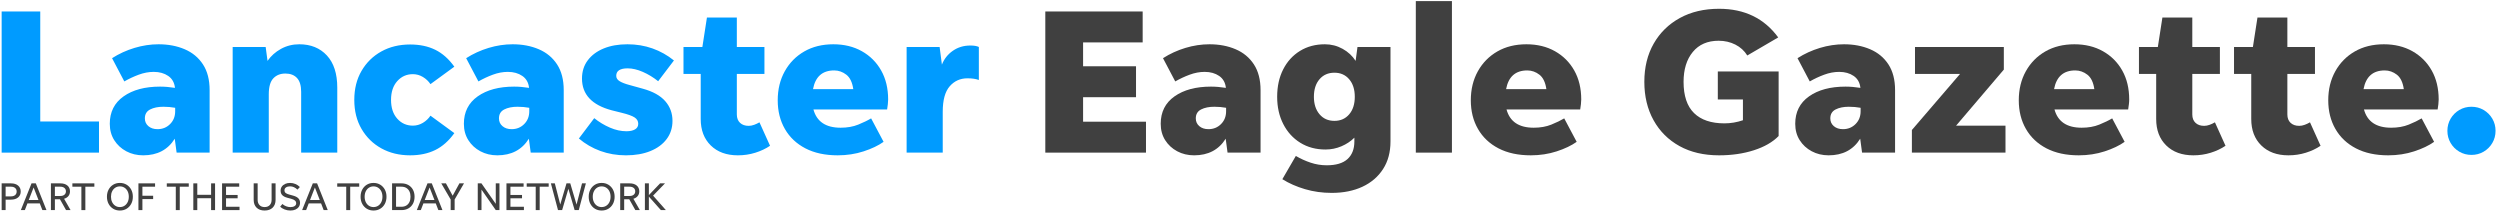 <svg xmlns="http://www.w3.org/2000/svg" width="542" height="46" viewBox="0 0 542 46">
  <g fill="none" fill-rule="evenodd">
    <path fill="#404040" d="M1.218 42.574L2.377 42.574C2.758 42.574 3.059 42.48 3.281 42.292 3.502 42.105 3.613 41.849 3.613 41.525 3.613 41.201 3.502 40.946 3.281 40.758 3.059 40.57 2.758 40.476 2.377 40.476L1.218 40.476 1.218 42.574zM.357 45.549L.357 39.752 2.377 39.752C3.025 39.752 3.539 39.911 3.92 40.229 4.301 40.548 4.491 40.98 4.491 41.525 4.491 42.065 4.301 42.492 3.92 42.808 3.539 43.124 3.025 43.281 2.377 43.281L1.218 43.281 1.218 45.549.357 45.549zM6.23 43.367L8.344 43.367 7.287 40.647 6.23 43.367zM9.188 45.549L8.625 44.091 5.949 44.091 5.386 45.549 4.517 45.549 6.835 39.752 7.765 39.752 10.075 45.549 9.188 45.549zM11.899 42.488L13.083 42.488C13.453 42.488 13.747 42.398 13.966 42.215 14.185 42.034 14.294 41.789 14.294 41.482 14.294 41.175 14.185 40.931 13.966 40.749 13.747 40.568 13.453 40.476 13.083 40.476L11.899 40.476 11.899 42.488zM11.899 43.196L11.899 45.549 11.038 45.549 11.038 39.752 13.083 39.752C13.726 39.752 14.234 39.907 14.609 40.217 14.984 40.527 15.172 40.948 15.172 41.482 15.172 41.886 15.058 42.227 14.831 42.505 14.604 42.784 14.291 42.98 13.893 43.094L15.3 45.549 14.32 45.549 12.998 43.196 11.899 43.196z"/>
    <polyline fill="#404040" points="17.644 45.549 17.644 40.476 15.692 40.476 15.692 39.752 20.457 39.752 20.457 40.476 18.505 40.476 18.505 45.549 17.644 45.549"/>
    <path fill="#404040" d="M25.989,44.892 C26.364,44.892 26.698,44.797 26.991,44.606 C27.284,44.416 27.512,44.153 27.677,43.818 C27.842,43.483 27.924,43.094 27.924,42.65 C27.924,42.207 27.842,41.818 27.677,41.482 C27.512,41.147 27.284,40.884 26.991,40.694 C26.698,40.504 26.364,40.408 25.989,40.408 C25.614,40.408 25.282,40.504 24.992,40.694 C24.702,40.884 24.475,41.147 24.31,41.482 C24.145,41.818 24.063,42.207 24.063,42.65 C24.063,43.094 24.145,43.483 24.31,43.818 C24.475,44.153 24.702,44.416 24.992,44.606 C25.282,44.797 25.614,44.892 25.989,44.892 Z M25.989,45.642 C25.444,45.642 24.961,45.515 24.54,45.259 C24.119,45.003 23.788,44.651 23.547,44.202 C23.306,43.753 23.185,43.236 23.185,42.65 C23.185,42.065 23.306,41.548 23.547,41.099 C23.788,40.65 24.119,40.298 24.54,40.042 C24.961,39.786 25.444,39.658 25.989,39.658 C26.535,39.658 27.019,39.786 27.443,40.042 C27.866,40.298 28.198,40.65 28.44,41.099 C28.682,41.548 28.802,42.065 28.802,42.65 C28.802,43.236 28.682,43.753 28.44,44.202 C28.198,44.651 27.866,45.003 27.443,45.259 C27.019,45.515 26.535,45.642 25.989,45.642 Z"/>
    <polyline fill="#404040" points="30.874 45.549 30.013 45.549 30.013 39.752 33.619 39.752 33.619 40.476 30.874 40.476 30.874 42.437 33.201 42.437 33.201 43.162 30.874 43.162 30.874 45.549"/>
    <polyline fill="#404040" points="38.111 45.549 38.111 40.476 36.159 40.476 36.159 39.752 40.924 39.752 40.924 40.476 38.972 40.476 38.972 45.549 38.111 45.549"/>
    <polyline fill="#404040" points="41.913 45.549 41.913 39.752 42.773 39.752 42.773 42.233 45.766 42.233 45.766 39.752 46.626 39.752 46.626 45.549 45.766 45.549 45.766 42.974 42.773 42.974 42.773 45.549 41.913 45.549"/>
    <polyline fill="#404040" points="48.144 45.549 48.144 39.752 51.86 39.752 51.86 40.476 49.005 40.476 49.005 42.267 51.519 42.267 51.519 42.991 49.005 42.991 49.005 44.824 51.928 44.824 51.928 45.549 48.144 45.549"/>
    <path fill="#404040" d="M57.367 44.892C57.839 44.892 58.209 44.75 58.479 44.466 58.749 44.182 58.884 43.798 58.884 43.315L58.884 39.752 59.745 39.752 59.745 43.323C59.745 44.045 59.533 44.613 59.11 45.024 58.686 45.436 58.105 45.642 57.367 45.642 56.628 45.642 56.048 45.436 55.628 45.024 55.207 44.613 54.997 44.045 54.997 43.323L54.997 39.752 55.858 39.752 55.858 43.315C55.858 43.798 55.993 44.182 56.263 44.466 56.533 44.75 56.901 44.892 57.367 44.892M62.959 45.642C62.521 45.642 62.104 45.566 61.706 45.412 61.308 45.259 60.987 45.054 60.743 44.798L61.228 44.227C61.456 44.438 61.724 44.602 62.034 44.722 62.344 44.841 62.652 44.901 62.959 44.901 63.334 44.901 63.637 44.828 63.867 44.684 64.097 44.538 64.212 44.338 64.212 44.082 64.212 43.85 64.13 43.653 63.965 43.494 63.8 43.335 63.519 43.202 63.121 43.094L62.32 42.881C61.802 42.744 61.426 42.551 61.19 42.301 60.954 42.051 60.836 41.724 60.836 41.32 60.836 40.991 60.924 40.701 61.1 40.451 61.277 40.201 61.52 40.007 61.83 39.867 62.139 39.728 62.49 39.658 62.882 39.658 63.297 39.658 63.686 39.736 64.05 39.892 64.414 40.049 64.735 40.266 65.013 40.545L64.493 41.108C64.249 40.88 63.995 40.705 63.73 40.583 63.466 40.461 63.186 40.4 62.891 40.4 62.533 40.4 62.24 40.475 62.013 40.626 61.785 40.776 61.672 40.985 61.672 41.252 61.672 41.497 61.753 41.687 61.915 41.823 62.077 41.96 62.325 42.073 62.661 42.164L63.556 42.412C64.073 42.554 64.451 42.753 64.689 43.008 64.928 43.264 65.048 43.582 65.048 43.963 65.048 44.299 64.959 44.592 64.783 44.845 64.607 45.098 64.363 45.294 64.05 45.433 63.737 45.573 63.374 45.642 62.959 45.642M67.212 43.367L69.326 43.367 68.269 40.647 67.212 43.367zM70.17 45.549L69.608 44.091 66.931 44.091 66.369 45.549 65.499 45.549 67.818 39.752 68.747 39.752 71.057 45.549 70.17 45.549z"/>
    <polyline fill="#404040" points="75.063 45.549 75.063 40.476 73.111 40.476 73.111 39.752 77.876 39.752 77.876 40.476 75.924 40.476 75.924 45.549 75.063 45.549"/>
    <path fill="#404040" d="M80.979 44.892C81.354 44.892 81.688 44.797 81.981 44.606 82.273 44.416 82.502 44.153 82.667 43.818 82.832 43.483 82.914 43.094 82.914 42.65 82.914 42.207 82.832 41.818 82.667 41.482 82.502 41.147 82.273 40.884 81.981 40.694 81.688 40.504 81.354 40.408 80.979 40.408 80.604 40.408 80.272 40.504 79.982 40.694 79.692 40.884 79.465 41.147 79.3 41.482 79.135 41.818 79.052 42.207 79.052 42.65 79.052 43.094 79.135 43.483 79.3 43.818 79.465 44.153 79.692 44.416 79.982 44.606 80.272 44.797 80.604 44.892 80.979 44.892zM80.979 45.642C80.434 45.642 79.95 45.515 79.53 45.259 79.109 45.003 78.778 44.651 78.537 44.202 78.295 43.753 78.175 43.236 78.175 42.65 78.175 42.065 78.295 41.548 78.537 41.099 78.778 40.65 79.109 40.298 79.53 40.042 79.95 39.786 80.434 39.658 80.979 39.658 81.525 39.658 82.009 39.786 82.432 40.042 82.856 40.298 83.188 40.65 83.43 41.099 83.671 41.548 83.792 42.065 83.792 42.65 83.792 43.236 83.671 43.753 83.43 44.202 83.188 44.651 82.856 45.003 82.432 45.259 82.009 45.515 81.525 45.642 80.979 45.642zM85.863 44.824L87.04 44.824C87.449 44.824 87.8 44.734 88.093 44.555 88.385 44.377 88.61 44.125 88.766 43.801 88.922 43.477 89 43.094 89 42.65 89 42.207 88.922 41.823 88.766 41.5 88.61 41.175 88.385 40.924 88.093 40.745 87.8 40.566 87.449 40.476 87.04 40.476L85.863 40.476 85.863 44.824zM85.002 45.549L85.002 39.752 87.04 39.752C87.608 39.752 88.105 39.873 88.532 40.114 88.958 40.356 89.289 40.694 89.525 41.129 89.76 41.564 89.878 42.07 89.878 42.65 89.878 43.23 89.76 43.737 89.525 44.172 89.289 44.606 88.958 44.945 88.532 45.186 88.105 45.428 87.608 45.549 87.04 45.549L85.002 45.549zM92.078 43.367L94.192 43.367 93.135 40.647 92.078 43.367zM95.035 45.549L94.473 44.091 91.796 44.091 91.234 45.549 90.364 45.549 92.683 39.752 93.612 39.752 95.922 45.549 95.035 45.549z"/>
    <polyline fill="#404040" points="98.565 43.247 98.565 45.549 97.704 45.549 97.704 43.247 95.667 39.752 96.681 39.752 98.138 42.429 99.596 39.752 100.594 39.752 98.565 43.247"/>
    <polyline fill="#404040" points="107.481 45.549 104.387 41.108 104.387 45.549 103.577 45.549 103.577 39.752 104.378 39.752 107.481 44.193 107.481 39.752 108.282 39.752 108.282 45.549 107.481 45.549"/>
    <polyline fill="#404040" points="109.8 45.549 109.8 39.752 113.516 39.752 113.516 40.476 110.661 40.476 110.661 42.267 113.175 42.267 113.175 42.991 110.661 42.991 110.661 44.824 113.584 44.824 113.584 45.549 109.8 45.549"/>
    <polyline fill="#404040" points="116.142 45.549 116.142 40.476 114.189 40.476 114.189 39.752 118.955 39.752 118.955 40.476 117.003 40.476 117.003 45.549 116.142 45.549"/>
    <polyline fill="#404040" points="124.581 45.549 123.225 40.928 121.87 45.549 120.975 45.549 119.432 39.752 120.284 39.752 121.461 44.338 122.816 39.752 123.634 39.752 124.998 44.355 126.183 39.752 127.018 39.752 125.476 45.549 124.581 45.549"/>
    <path fill="#404040" d="M130.437 44.892C130.812 44.892 131.146 44.797 131.438 44.606 131.731 44.416 131.96 44.153 132.125 43.818 132.289 43.483 132.372 43.094 132.372 42.65 132.372 42.207 132.289 41.818 132.125 41.482 131.96 41.147 131.731 40.884 131.438 40.694 131.146 40.504 130.812 40.408 130.437 40.408 130.062 40.408 129.729 40.504 129.439 40.694 129.15 40.884 128.922 41.147 128.758 41.482 128.593 41.818 128.51 42.207 128.51 42.65 128.51 43.094 128.593 43.483 128.758 43.818 128.922 44.153 129.15 44.416 129.439 44.606 129.729 44.797 130.062 44.892 130.437 44.892zM130.437 45.642C129.891 45.642 129.408 45.515 128.988 45.259 128.567 45.003 128.236 44.651 127.995 44.202 127.753 43.753 127.632 43.236 127.632 42.65 127.632 42.065 127.753 41.548 127.995 41.099 128.236 40.65 128.567 40.298 128.988 40.042 129.408 39.786 129.891 39.658 130.437 39.658 130.982 39.658 131.467 39.786 131.89 40.042 132.314 40.298 132.646 40.65 132.888 41.099 133.129 41.548 133.25 42.065 133.25 42.65 133.25 43.236 133.129 43.753 132.888 44.202 132.646 44.651 132.314 45.003 131.89 45.259 131.467 45.515 130.982 45.642 130.437 45.642zM135.321 42.488L136.506 42.488C136.875 42.488 137.17 42.398 137.388 42.215 137.607 42.034 137.716 41.789 137.716 41.482 137.716 41.175 137.607 40.931 137.388 40.749 137.17 40.568 136.875 40.476 136.506 40.476L135.321 40.476 135.321 42.488zM135.321 43.196L135.321 45.549 134.46 45.549 134.46 39.752 136.506 39.752C137.148 39.752 137.657 39.907 138.032 40.217 138.407 40.527 138.595 40.948 138.595 41.482 138.595 41.886 138.481 42.227 138.253 42.505 138.026 42.784 137.714 42.98 137.316 43.094L138.722 45.549 137.742 45.549 136.421 43.196 135.321 43.196z"/>
    <polyline fill="#404040" points="143.274 45.549 140.674 42.625 140.674 45.549 139.813 45.549 139.813 39.752 140.674 39.752 140.674 42.292 143.104 39.752 144.169 39.752 141.587 42.412 144.357 45.549 143.274 45.549"/>
    <polyline fill="#009BFF" class='no-color-change' points="8.727 26.339 21.462 26.339 21.462 33.089 .357 33.089 .357 2.489 8.727 2.489 8.727 26.339"/>
    <path fill="#009BFF" class='no-color-change' d="M31.406 25.664C31.406 26.354 31.661 26.917 32.172 27.352 32.681 27.787 33.341 28.004 34.151 28.004 35.232 28.004 36.138 27.637 36.874 26.901 37.609 26.167 37.976 25.244 37.976 24.134L37.976 23.369C37.166 23.219 36.311 23.144 35.411 23.144 34.271 23.144 33.319 23.34 32.554 23.729 31.789 24.119 31.406 24.764 31.406 25.664zM38.291 33.089L37.886 30.074C36.386 32.474 34.107 33.674 31.047 33.674 29.696 33.674 28.474 33.382 27.379 32.797 26.284 32.212 25.414 31.409 24.769 30.389 24.123 29.37 23.801 28.184 23.801 26.834 23.801 24.285 24.798 22.305 26.794 20.894 28.789 19.484 31.421 18.779 34.692 18.779 35.711 18.779 36.791 18.869 37.932 19.049 37.811 17.909 37.324 17.047 36.469 16.462 35.614 15.877 34.571 15.584 33.341 15.584 32.261 15.584 31.174 15.787 30.079 16.191 28.984 16.597 27.941 17.084 26.952 17.654L24.297 12.614C25.796 11.654 27.416 10.912 29.156 10.387 30.896 9.862 32.636 9.599 34.376 9.599 36.476 9.599 38.366 9.959 40.047 10.679 41.726 11.399 43.046 12.494 44.006 13.964 44.966 15.435 45.446 17.294 45.446 19.544L45.446 33.089 38.291 33.089zM58.271 20.444L58.271 33.089 50.442 33.089 50.442 10.184 57.596 10.184 58.001 13.199C58.751 12.119 59.726 11.249 60.926 10.589 62.126 9.93 63.446 9.599 64.886 9.599 67.376 9.599 69.371 10.409 70.871 12.029 72.371 13.649 73.121 15.975 73.121 19.004L73.121 33.089 65.291 33.089 65.291 19.904C65.291 18.554 64.991 17.557 64.391 16.912 63.791 16.267 62.951 15.944 61.871 15.944 60.791 15.944 59.921 16.289 59.261 16.979 58.601 17.67 58.271 18.824 58.271 20.444M88.916 33.674C86.576 33.674 84.498 33.171 82.683 32.166 80.868 31.162 79.436 29.759 78.386 27.959 77.335 26.159 76.811 24.06 76.811 21.659 76.811 19.259 77.335 17.159 78.386 15.359 79.436 13.559 80.868 12.157 82.683 11.151 84.498 10.146 86.576 9.644 88.916 9.644 90.986 9.644 92.801 10.026 94.361 10.791 95.92 11.557 97.301 12.779 98.501 14.459L93.326 18.239C92.905 17.609 92.358 17.092 91.683 16.686 91.008 16.281 90.281 16.079 89.501 16.079 88.151 16.079 87.026 16.582 86.126 17.587 85.226 18.592 84.776 19.949 84.776 21.659 84.776 23.369 85.226 24.727 86.126 25.731 87.026 26.737 88.151 27.239 89.501 27.239 90.281 27.239 91.008 27.037 91.683 26.632 92.358 26.227 92.905 25.709 93.326 25.079L98.501 28.859C97.301 30.54 95.92 31.762 94.361 32.526 92.801 33.291 90.986 33.674 88.916 33.674M108.175 25.664C108.175 26.354 108.43 26.917 108.94 27.352 109.45 27.787 110.11 28.004 110.92 28.004 112.001 28.004 112.908 27.637 113.643 26.901 114.378 26.167 114.745 25.244 114.745 24.134L114.745 23.369C113.935 23.219 113.08 23.144 112.18 23.144 111.04 23.144 110.088 23.34 109.323 23.729 108.558 24.119 108.175 24.764 108.175 25.664zM115.06 33.089L114.655 30.074C113.155 32.474 110.876 33.674 107.815 33.674 106.465 33.674 105.243 33.382 104.148 32.797 103.053 32.212 102.183 31.409 101.538 30.389 100.892 29.37 100.57 28.184 100.57 26.834 100.57 24.285 101.567 22.305 103.563 20.894 105.558 19.484 108.19 18.779 111.461 18.779 112.48 18.779 113.56 18.869 114.701 19.049 114.58 17.909 114.093 17.047 113.238 16.462 112.383 15.877 111.34 15.584 110.11 15.584 109.03 15.584 107.943 15.787 106.848 16.191 105.753 16.597 104.711 17.084 103.721 17.654L101.065 12.614C102.565 11.654 104.185 10.912 105.925 10.387 107.665 9.862 109.405 9.599 111.145 9.599 113.245 9.599 115.135 9.959 116.815 10.679 118.495 11.399 119.815 12.494 120.775 13.964 121.735 15.435 122.215 17.294 122.215 19.544L122.215 33.089 115.06 33.089zM135.715 33.674C133.735 33.674 131.883 33.359 130.158 32.729 128.432 32.099 126.88 31.199 125.5 30.029L128.83 25.619C129.88 26.459 131.013 27.142 132.228 27.666 133.443 28.192 134.635 28.454 135.805 28.454 136.585 28.454 137.207 28.319 137.673 28.049 138.138 27.779 138.37 27.374 138.37 26.834 138.37 26.265 138.107 25.807 137.583 25.462 137.058 25.117 136.12 24.779 134.77 24.449L132.61 23.909C128.32 22.77 126.175 20.475 126.175 17.024 126.175 15.494 126.595 14.174 127.435 13.064 128.275 11.954 129.43 11.1 130.9 10.499 132.37 9.899 134.08 9.599 136.03 9.599 137.95 9.599 139.758 9.899 141.453 10.499 143.148 11.1 144.7 11.969 146.11 13.109L142.69 17.609C141.64 16.77 140.53 16.095 139.36 15.584 138.19 15.074 137.095 14.819 136.076 14.819 134.425 14.819 133.6 15.359 133.6 16.439 133.6 16.919 133.848 17.31 134.343 17.609 134.838 17.909 135.535 18.18 136.435 18.419L139.36 19.229C141.55 19.83 143.17 20.729 144.22 21.929 145.27 23.129 145.795 24.555 145.795 26.204 145.795 27.704 145.375 29.017 144.535 30.142 143.695 31.267 142.517 32.137 141.003 32.752 139.488 33.366 137.725 33.674 135.715 33.674M166.945 31.604C166.015 32.234 164.95 32.737 163.75 33.111 162.55 33.486 161.29 33.674 159.97 33.674 157.51 33.674 155.552 32.962 154.097 31.537 152.642 30.112 151.915 28.199 151.915 25.799L151.915 16.034 148.18 16.034 148.18 10.184 152.275 10.184 153.265 3.794 159.745 3.794 159.745 10.184 165.73 10.184 165.73 16.034 159.745 16.034 159.745 24.809C159.745 25.59 159.977 26.197 160.442 26.632 160.907 27.067 161.53 27.284 162.31 27.284 162.7 27.284 163.097 27.209 163.503 27.059 163.908 26.909 164.29 26.729 164.65 26.519L166.945 31.604M180.85 15.269C178.3 15.269 176.77 16.619 176.26 19.319L184.99 19.319C184.78 17.85 184.277 16.807 183.482 16.191 182.687 15.577 181.81 15.269 180.85 15.269zM191.56 30.749C190.419 31.559 188.972 32.249 187.217 32.819 185.462 33.389 183.595 33.674 181.615 33.674 178.885 33.674 176.552 33.171 174.617 32.166 172.682 31.162 171.197 29.759 170.162 27.959 169.127 26.159 168.61 24.089 168.61 21.749 168.61 19.38 169.12 17.279 170.14 15.449 171.159 13.619 172.57 12.186 174.37 11.151 176.17 10.117 178.269 9.599 180.67 9.599 183.01 9.599 185.072 10.102 186.857 11.106 188.642 12.112 190.037 13.507 191.042 15.291 192.047 17.077 192.55 19.169 192.55 21.569 192.55 21.899 192.527 22.244 192.482 22.604 192.437 22.964 192.385 23.34 192.325 23.729L176.35 23.729C177.07 26.369 179.034 27.689 182.245 27.689 183.685 27.689 184.96 27.464 186.07 27.014 187.179 26.564 188.11 26.114 188.86 25.664L191.56 30.749zM204.385 24.224L204.385 33.089 196.555 33.089 196.555 10.184 203.71 10.184 204.205 14.009C204.684 12.779 205.472 11.781 206.567 11.017 207.662 10.252 208.93 9.869 210.37 9.869 211.18 9.869 211.794 9.975 212.215 10.184L212.215 17.339C211.884 17.22 211.517 17.13 211.112 17.069 210.707 17.009 210.249 16.979 209.74 16.979 208.18 16.979 206.897 17.557 205.892 18.712 204.887 19.867 204.385 21.704 204.385 24.224"/>
    <polyline fill="#404040" points="226.624 33.089 226.624 2.489 247.729 2.489 247.729 9.194 234.814 9.194 234.814 14.369 246.289 14.369 246.289 21.074 234.814 21.074 234.814 26.384 248.449 26.384 248.449 33.089 226.624 33.089"/>
    <path fill="#404040" d="M259.248 25.664C259.248 26.354 259.503 26.917 260.013 27.352 260.523 27.787 261.183 28.004 261.993 28.004 263.074 28.004 263.981 27.637 264.716 26.901 265.451 26.167 265.818 25.244 265.818 24.134L265.818 23.369C265.008 23.219 264.153 23.144 263.253 23.144 262.113 23.144 261.161 23.34 260.396 23.729 259.631 24.119 259.248 24.764 259.248 25.664zM266.133 33.089L265.728 30.074C264.228 32.474 261.949 33.674 258.888 33.674 257.538 33.674 256.316 33.382 255.221 32.797 254.126 32.212 253.256 31.409 252.611 30.389 251.965 29.37 251.643 28.184 251.643 26.834 251.643 24.285 252.64 22.305 254.636 20.894 256.631 19.484 259.263 18.779 262.534 18.779 263.553 18.779 264.633 18.869 265.773 19.049 265.653 17.909 265.166 17.047 264.311 16.462 263.456 15.877 262.413 15.584 261.183 15.584 260.103 15.584 259.016 15.787 257.921 16.191 256.826 16.597 255.784 17.084 254.794 17.654L252.138 12.614C253.638 11.654 255.258 10.912 256.998 10.387 258.738 9.862 260.478 9.599 262.218 9.599 264.318 9.599 266.208 9.959 267.888 10.679 269.568 11.399 270.888 12.494 271.848 13.964 272.808 15.435 273.288 17.294 273.288 19.544L273.288 33.089 266.133 33.089zM289.308 26.204C290.628 26.204 291.693 25.731 292.503 24.787 293.313 23.842 293.718 22.574 293.718 20.984 293.718 19.395 293.313 18.127 292.503 17.182 291.693 16.236 290.628 15.764 289.308 15.764 287.958 15.764 286.878 16.236 286.068 17.182 285.258 18.127 284.853 19.395 284.853 20.984 284.853 22.544 285.258 23.805 286.068 24.764 286.878 25.725 287.958 26.204 289.308 26.204zM301.458 30.659C301.458 32.999 300.918 35.002 299.838 36.666 298.758 38.332 297.265 39.606 295.361 40.492 293.455 41.376 291.243 41.819 288.723 41.819 286.682 41.819 284.747 41.549 282.918 41.009 281.088 40.469 279.453 39.749 278.013 38.849L280.938 33.809C281.957 34.409 283.031 34.896 284.156 35.271 285.281 35.646 286.443 35.834 287.643 35.834 289.653 35.834 291.153 35.384 292.143 34.484 293.133 33.584 293.628 32.309 293.628 30.659L293.628 29.849C292.847 30.63 291.91 31.252 290.816 31.717 289.72 32.182 288.573 32.414 287.373 32.414 285.303 32.414 283.48 31.927 281.906 30.952 280.33 29.977 279.1 28.627 278.216 26.901 277.33 25.177 276.888 23.205 276.888 20.984 276.888 18.734 277.323 16.754 278.193 15.044 279.063 13.334 280.278 11.999 281.838 11.039 283.398 10.079 285.198 9.599 287.238 9.599 288.617 9.599 289.9 9.93 291.086 10.589 292.27 11.249 293.207 12.119 293.898 13.199L294.303 10.184 301.458 10.184 301.458 30.659z"/>
    <polygon fill="#404040" points="306.948 33.089 314.778 33.089 314.778 .239 306.948 .239"/>
    <path fill="#404040" d="M331.113 15.269C328.562 15.269 327.032 16.619 326.522 19.319L335.252 19.319C335.042 17.85 334.539 16.807 333.745 16.191 332.95 15.577 332.072 15.269 331.113 15.269zM341.823 30.749C340.682 31.559 339.235 32.249 337.48 32.819 335.725 33.389 333.857 33.674 331.877 33.674 329.147 33.674 326.815 33.171 324.88 32.166 322.945 31.162 321.46 29.759 320.425 27.959 319.39 26.159 318.872 24.089 318.872 21.749 318.872 19.38 319.382 17.279 320.402 15.449 321.422 13.619 322.832 12.186 324.633 11.151 326.432 10.117 328.532 9.599 330.932 9.599 333.272 9.599 335.335 10.102 337.12 11.106 338.905 12.112 340.3 13.507 341.305 15.291 342.31 17.077 342.812 19.169 342.812 21.569 342.812 21.899 342.79 22.244 342.745 22.604 342.7 22.964 342.647 23.34 342.587 23.729L326.613 23.729C327.332 26.369 329.297 27.689 332.508 27.689 333.948 27.689 335.222 27.464 336.332 27.014 337.442 26.564 338.372 26.114 339.122 25.664L341.823 30.749zM385.607 29.489C384.317 30.809 382.531 31.837 380.252 32.571 377.971 33.307 375.451 33.674 372.692 33.674 369.391 33.674 366.534 33.007 364.119 31.672 361.704 30.337 359.829 28.47 358.494 26.069 357.159 23.669 356.492 20.894 356.492 17.744 356.492 14.594 357.167 11.834 358.517 9.464 359.867 7.095 361.757 5.242 364.187 3.906 366.617 2.572 369.452 1.904 372.692 1.904 378.211 1.904 382.486 3.974 385.517 8.114L378.812 12.029C378.182 11.01 377.319 10.222 376.224 9.666 375.129 9.112 373.922 8.834 372.602 8.834 370.201 8.834 368.334 9.644 366.999 11.264 365.664 12.884 364.997 15.044 364.997 17.744 364.997 20.774 365.754 23.031 367.269 24.517 368.784 26.002 370.982 26.744 373.862 26.744 375.212 26.744 376.546 26.519 377.867 26.069L377.867 21.569 372.422 21.569 372.422 15.494 385.607 15.494 385.607 29.489M396.811 25.664C396.811 26.354 397.066 26.917 397.576 27.352 398.086 27.787 398.746 28.004 399.556 28.004 400.637 28.004 401.543 27.637 402.279 26.901 403.013 26.167 403.381 25.244 403.381 24.134L403.381 23.369C402.571 23.219 401.716 23.144 400.816 23.144 399.676 23.144 398.724 23.34 397.959 23.729 397.194 24.119 396.811 24.764 396.811 25.664zM403.696 33.089L403.291 30.074C401.791 32.474 399.512 33.674 396.451 33.674 395.101 33.674 393.879 33.382 392.784 32.797 391.688 32.212 390.819 31.409 390.174 30.389 389.528 29.37 389.206 28.184 389.206 26.834 389.206 24.285 390.203 22.305 392.199 20.894 394.194 19.484 396.826 18.779 400.096 18.779 401.116 18.779 402.196 18.869 403.336 19.049 403.216 17.909 402.729 17.047 401.874 16.462 401.019 15.877 399.976 15.584 398.746 15.584 397.666 15.584 396.578 15.787 395.484 16.191 394.388 16.597 393.346 17.084 392.356 17.654L389.701 12.614C391.201 11.654 392.821 10.912 394.561 10.387 396.301 9.862 398.041 9.599 399.781 9.599 401.881 9.599 403.771 9.959 405.451 10.679 407.131 11.399 408.451 12.494 409.411 13.964 410.371 15.435 410.851 17.294 410.851 19.544L410.851 33.089 403.696 33.089z"/>
    <polyline fill="#404040" points="434.791 27.239 434.791 33.089 414.496 33.089 414.496 28.184 424.936 16.034 415.171 16.034 415.171 10.184 434.431 10.184 434.431 15.089 424.081 27.239 434.791 27.239"/>
    <path fill="#404040" d="M449.911 15.269C447.361 15.269 445.831 16.619 445.321 19.319L454.051 19.319C453.841 17.85 453.338 16.807 452.543 16.191 451.748 15.577 450.871 15.269 449.911 15.269zM460.62 30.749C459.481 31.559 458.034 32.249 456.279 32.819 454.523 33.389 452.656 33.674 450.676 33.674 447.946 33.674 445.614 33.171 443.679 32.166 441.743 31.162 440.259 29.759 439.223 27.959 438.188 26.159 437.671 24.089 437.671 21.749 437.671 19.38 438.181 17.279 439.201 15.449 440.221 13.619 441.631 12.186 443.431 11.151 445.231 10.117 447.33 9.599 449.731 9.599 452.071 9.599 454.133 10.102 455.918 11.106 457.703 12.112 459.098 13.507 460.104 15.291 461.108 17.077 461.611 19.169 461.611 21.569 461.611 21.899 461.588 22.244 461.543 22.604 461.498 22.964 461.446 23.34 461.386 23.729L445.411 23.729C446.131 26.369 448.096 27.689 451.306 27.689 452.746 27.689 454.021 27.464 455.131 27.014 456.241 26.564 457.171 26.114 457.921 25.664L460.62 30.749zM482.491 31.604C481.56 32.234 480.495 32.737 479.295 33.111 478.095 33.486 476.835 33.674 475.515 33.674 473.055 33.674 471.097 32.962 469.643 31.537 468.187 30.112 467.46 28.199 467.46 25.799L467.46 16.034 463.725 16.034 463.725 10.184 467.821 10.184 468.81 3.794 475.29 3.794 475.29 10.184 481.275 10.184 481.275 16.034 475.29 16.034 475.29 24.809C475.29 25.59 475.522 26.197 475.988 26.632 476.452 27.067 477.075 27.284 477.855 27.284 478.245 27.284 478.643 27.209 479.048 27.059 479.453 26.909 479.835 26.729 480.196 26.519L482.491 31.604M503.1 31.604C502.17 32.234 501.105 32.737 499.905 33.111 498.705 33.486 497.445 33.674 496.125 33.674 493.665 33.674 491.707 32.962 490.253 31.537 488.797 30.112 488.07 28.199 488.07 25.799L488.07 16.034 484.335 16.034 484.335 10.184 488.43 10.184 489.42 3.794 495.9 3.794 495.9 10.184 501.885 10.184 501.885 16.034 495.9 16.034 495.9 24.809C495.9 25.59 496.132 26.197 496.598 26.632 497.062 27.067 497.685 27.284 498.465 27.284 498.855 27.284 499.253 27.209 499.658 27.059 500.063 26.909 500.445 26.729 500.805 26.519L503.1 31.604M517.005 15.269C514.454 15.269 512.925 16.619 512.415 19.319L521.145 19.319C520.934 17.85 520.432 16.807 519.638 16.191 518.842 15.577 517.965 15.269 517.005 15.269zM527.715 30.749C526.575 31.559 525.127 32.249 523.372 32.819 521.617 33.389 519.75 33.674 517.77 33.674 515.04 33.674 512.707 33.171 510.772 32.166 508.837 31.162 507.352 29.759 506.317 27.959 505.283 26.159 504.765 24.089 504.765 21.749 504.765 19.38 505.275 17.279 506.295 15.449 507.314 13.619 508.725 12.186 510.525 11.151 512.325 10.117 514.425 9.599 516.825 9.599 519.165 9.599 521.227 10.102 523.013 11.106 524.797 12.112 526.192 13.507 527.198 15.291 528.202 17.077 528.705 19.169 528.705 21.569 528.705 21.899 528.682 22.244 528.638 22.604 528.593 22.964 528.54 23.34 528.48 23.729L512.505 23.729C513.225 26.369 515.189 27.689 518.4 27.689 519.84 27.689 521.115 27.464 522.225 27.014 523.334 26.564 524.264 26.114 525.015 25.664L527.715 30.749z"/>
    <path fill="#009BFF" class='no-color-change' d="M535.815,33.584 C534.855,33.584 533.977,33.352 533.183,32.887 C532.388,32.422 531.758,31.792 531.293,30.997 C530.827,30.202 530.595,29.324 530.595,28.364 C530.595,27.404 530.827,26.527 531.293,25.731 C531.758,24.937 532.388,24.307 533.183,23.842 C533.977,23.377 534.855,23.144 535.815,23.144 C536.775,23.144 537.653,23.377 538.448,23.842 C539.242,24.307 539.872,24.937 540.338,25.731 C540.803,26.527 541.035,27.404 541.035,28.364 C541.035,29.324 540.803,30.202 540.338,30.997 C539.872,31.792 539.242,32.422 538.448,32.887 C537.653,33.352 536.775,33.584 535.815,33.584"/>
  </g>
</svg>
